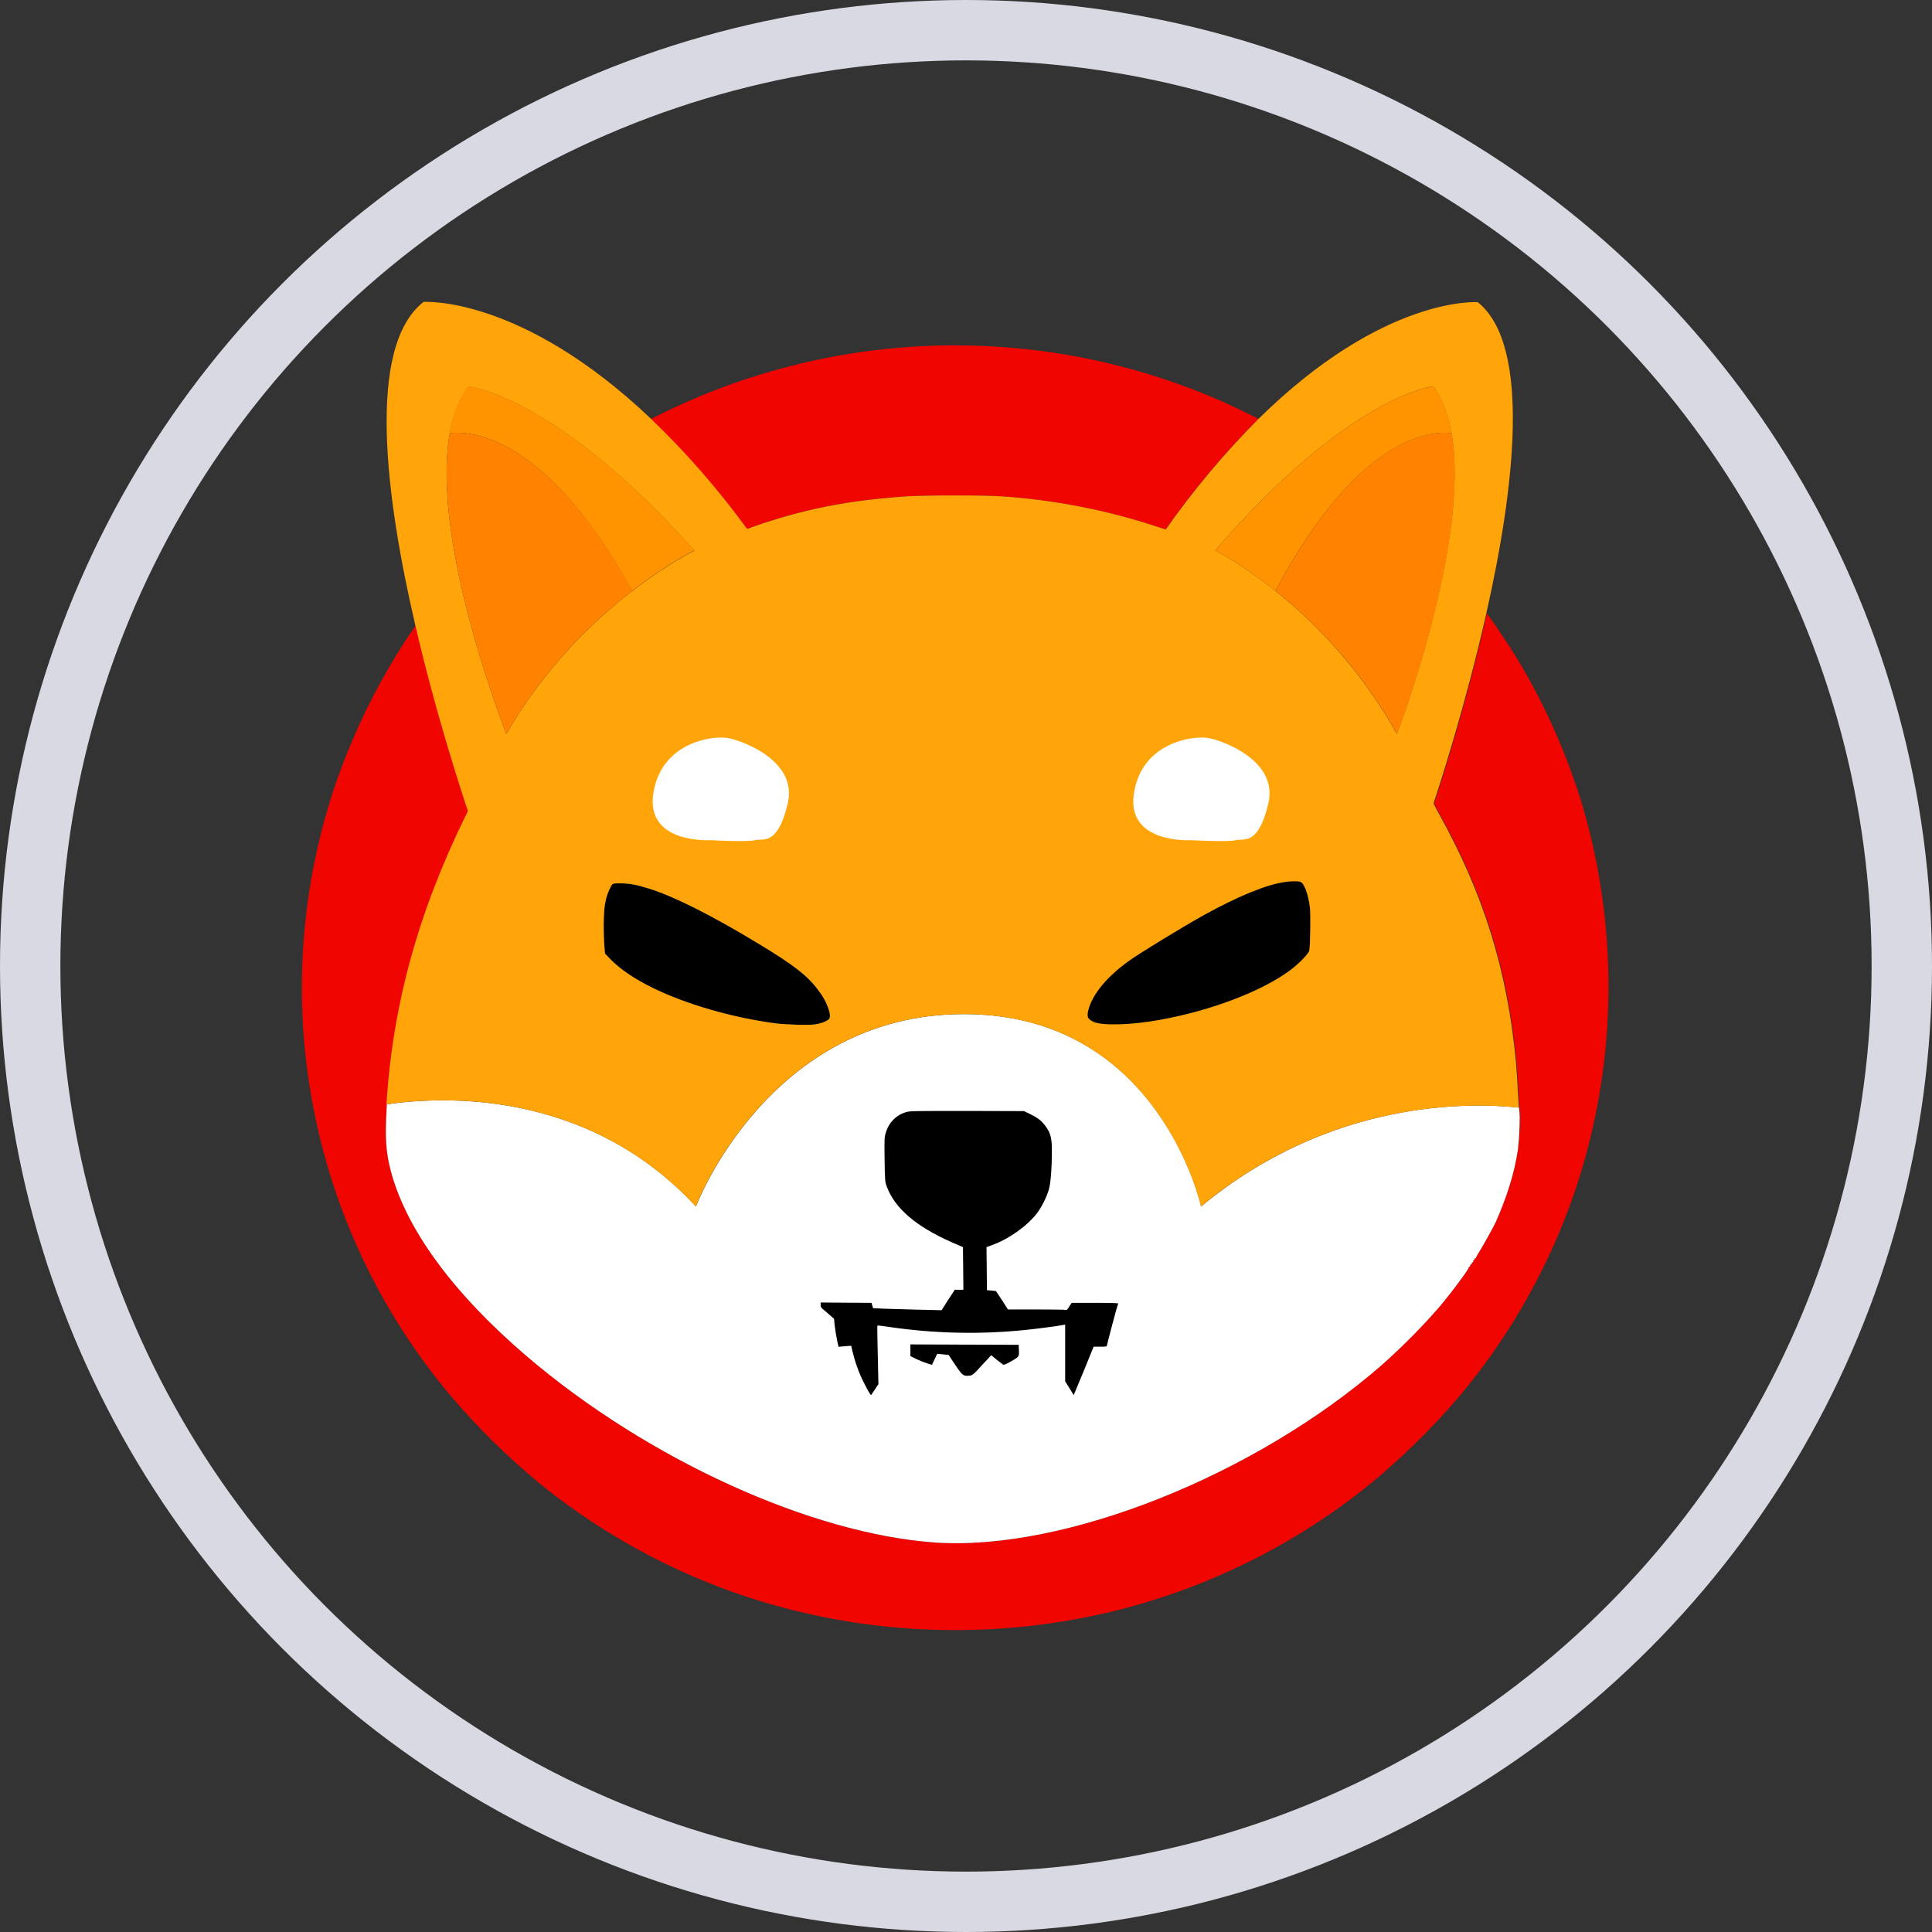 <svg width="32" height="32" viewBox="0 0 32 32" fill="none" xmlns="http://www.w3.org/2000/svg">
<rect x="0" y="0" width="32" height="32" fill="#333333" stroke="none"/>
<path d="M20.843 6.937C20.28 7.503 19.764 8.116 19.305 8.77L19.16 8.723C18.324 8.448 17.457 8.279 16.583 8.221C16.32 8.201 15.339 8.201 15.018 8.221C14.05 8.286 13.308 8.431 12.465 8.726C12.431 8.74 12.401 8.75 12.371 8.76C11.895 8.109 11.366 7.499 10.782 6.94C13.582 5.5 16.857 5.327 19.788 6.462C20.101 6.581 20.408 6.72 20.708 6.869L20.843 6.937Z" fill="#F00500"/>
<path d="M26.064 19.793C25.639 21.01 25.002 22.139 24.175 23.122C23.727 23.65 23.231 24.135 22.698 24.576C21.45 25.586 19.993 26.308 18.438 26.687C16.718 27.104 14.924 27.104 13.204 26.687C11.645 26.308 10.192 25.586 8.944 24.576C8.411 24.135 7.915 23.65 7.467 23.122C5.089 20.298 4.367 16.421 5.578 12.926C5.807 12.278 6.094 11.655 6.438 11.062C6.596 10.791 6.792 10.486 6.886 10.36C7.21 11.76 7.608 12.99 7.757 13.434C7.746 13.458 7.733 13.485 7.719 13.509C6.934 15.109 6.509 16.651 6.407 18.291C6.407 18.312 6.404 18.336 6.404 18.356C6.377 18.847 6.391 19.081 6.472 19.39C6.724 20.356 7.504 21.42 8.725 22.464C10.725 24.172 13.436 25.406 15.49 25.549C17.632 25.694 20.792 24.437 22.897 22.6C23.227 22.305 23.538 21.993 23.828 21.661C24.037 21.417 24.347 20.996 24.324 20.996C24.317 20.996 24.324 20.99 24.337 20.983C24.347 20.976 24.357 20.966 24.351 20.959C24.347 20.956 24.354 20.945 24.364 20.942C24.374 20.939 24.381 20.932 24.378 20.925C24.374 20.918 24.378 20.912 24.391 20.908C24.401 20.905 24.405 20.895 24.401 20.888C24.398 20.881 24.401 20.874 24.408 20.874C24.415 20.874 24.421 20.864 24.421 20.857C24.421 20.851 24.428 20.84 24.435 20.84C24.442 20.84 24.448 20.834 24.448 20.827C24.459 20.8 24.475 20.773 24.492 20.749C24.543 20.671 24.745 20.308 24.772 20.247C24.965 19.81 25.086 19.42 25.143 19.03C25.17 18.844 25.187 18.502 25.174 18.42C25.17 18.407 25.17 18.383 25.167 18.346C25.16 18.278 25.157 18.176 25.15 18.075C25.143 17.922 25.13 17.709 25.12 17.604C24.975 16.065 24.583 14.807 23.841 13.475C23.811 13.424 23.784 13.373 23.767 13.333C23.76 13.322 23.757 13.312 23.754 13.306C23.858 12.99 24.287 11.672 24.627 10.164L24.634 10.17L24.684 10.238C24.772 10.357 25.005 10.709 25.11 10.879C25.585 11.658 25.956 12.495 26.219 13.37C26.83 15.475 26.779 17.719 26.064 19.793Z" fill="#F00500"/>
<path d="M21.686 15.743C21.676 15.797 21.517 15.96 21.359 16.078C20.893 16.421 20.06 16.739 19.214 16.892C18.732 16.98 18.249 16.993 18.104 16.922C18.01 16.875 17.996 16.837 18.03 16.715C18.101 16.461 18.33 16.183 18.688 15.922C18.87 15.79 19.608 15.339 19.952 15.149C20.519 14.838 20.978 14.651 21.288 14.607C21.386 14.594 21.504 14.59 21.541 14.607C21.602 14.631 21.669 14.81 21.696 15.027C21.71 15.143 21.703 15.651 21.686 15.743Z" fill="black"/>
<path d="M13.74 16.864C13.72 16.905 13.619 16.949 13.504 16.966C13.389 16.983 13.039 16.973 12.84 16.949C12.124 16.854 11.366 16.634 10.812 16.363C10.502 16.21 10.28 16.058 10.114 15.892L10.02 15.793L10.01 15.665C9.993 15.441 9.996 15.088 10.023 14.963C10.04 14.858 10.077 14.756 10.128 14.665C10.155 14.631 10.155 14.631 10.276 14.631C10.425 14.631 10.55 14.655 10.752 14.719C11.167 14.848 11.784 15.16 12.536 15.614C13.157 15.987 13.389 16.17 13.568 16.421C13.69 16.576 13.771 16.797 13.74 16.864Z" fill="black"/>
<path d="M18.516 21.583C18.516 21.593 18.475 21.756 18.424 21.949C18.374 22.142 18.333 22.298 18.333 22.305C18.296 22.308 18.263 22.311 18.226 22.308H18.118L17.969 22.661C17.888 22.854 17.814 23.033 17.804 23.061L17.784 23.108L17.713 22.993L17.642 22.878V21.939L17.615 21.945C17.558 21.959 17.15 22.013 16.971 22.03C16.232 22.105 15.49 22.088 14.755 21.983C14.637 21.966 14.536 21.952 14.532 21.956C14.529 21.959 14.532 22.176 14.539 22.444L14.549 22.925L14.492 23.013C14.461 23.061 14.431 23.101 14.431 23.105C14.421 23.115 14.387 23.061 14.31 22.905C14.225 22.742 14.165 22.569 14.121 22.389L14.097 22.291L13.993 22.298L13.888 22.308L13.861 22.183C13.848 22.115 13.831 22.01 13.824 21.952L13.814 21.844L13.726 21.766C13.676 21.722 13.625 21.678 13.615 21.671C13.598 21.657 13.591 21.634 13.591 21.613V21.573L14.013 21.576L14.434 21.579L14.448 21.623L14.461 21.667L14.607 21.674C14.688 21.678 14.944 21.684 15.173 21.691L15.595 21.701L15.703 21.532L15.814 21.362H15.956L15.952 21.01L15.949 20.657L15.763 20.576C15.166 20.312 14.816 20.01 14.684 19.644C14.657 19.569 14.657 19.542 14.65 19.203C14.647 18.868 14.647 18.837 14.671 18.763C14.718 18.593 14.849 18.461 15.018 18.417C15.075 18.4 15.227 18.4 16.023 18.4L16.961 18.403L17.065 18.454C17.19 18.515 17.247 18.559 17.318 18.654C17.399 18.763 17.423 18.847 17.423 19.054C17.423 19.349 17.402 19.603 17.372 19.705C17.328 19.844 17.261 19.976 17.177 20.095C17.008 20.312 16.701 20.529 16.421 20.627L16.34 20.657L16.343 21.013L16.347 21.369L16.421 21.376L16.495 21.383L16.596 21.535L16.694 21.688H17.146C17.396 21.688 17.615 21.691 17.635 21.695C17.669 21.701 17.676 21.698 17.709 21.64L17.75 21.579H18.138C18.428 21.566 18.516 21.573 18.516 21.583Z" fill="black"/>
<path d="M16.735 22.555C16.671 22.593 16.627 22.61 16.617 22.603C16.607 22.6 16.56 22.559 16.509 22.522L16.418 22.447L16.324 22.549C16.118 22.772 16.111 22.783 16.05 22.786C15.956 22.796 15.936 22.779 15.821 22.606C15.76 22.518 15.713 22.444 15.713 22.444C15.713 22.444 15.669 22.437 15.619 22.433L15.524 22.423L15.48 22.515L15.437 22.606L15.359 22.583C15.298 22.562 15.238 22.538 15.18 22.511L15.079 22.461V22.267L15.976 22.271L16.873 22.274L16.877 22.366C16.88 22.474 16.884 22.471 16.735 22.555Z" fill="black"/>
<path d="M25.167 18.42C25.164 18.407 25.164 18.383 25.16 18.346C24.351 18.258 22.04 18.203 19.895 19.983C19.895 19.983 19.204 16.797 15.966 16.797C12.728 16.797 11.527 19.983 11.527 19.983C9.713 18.02 7.285 18.163 6.408 18.291C6.408 18.312 6.404 18.336 6.404 18.356C6.377 18.847 6.391 19.081 6.472 19.39C6.725 20.356 7.504 21.42 8.725 22.464C10.725 24.172 13.437 25.406 15.491 25.549C17.632 25.694 20.793 24.437 22.897 22.6C23.228 22.305 23.538 21.993 23.828 21.661C24.037 21.417 24.347 20.996 24.324 20.996C24.317 20.996 24.324 20.99 24.337 20.983C24.347 20.976 24.358 20.966 24.351 20.959C24.347 20.956 24.354 20.945 24.364 20.942C24.374 20.939 24.381 20.932 24.378 20.925C24.374 20.918 24.378 20.912 24.391 20.908C24.401 20.905 24.405 20.895 24.401 20.888C24.398 20.881 24.401 20.874 24.408 20.874C24.415 20.874 24.422 20.864 24.422 20.857C24.422 20.851 24.428 20.84 24.435 20.84C24.442 20.84 24.449 20.834 24.449 20.827C24.459 20.8 24.476 20.773 24.492 20.749C24.543 20.671 24.745 20.308 24.772 20.247C24.965 19.81 25.086 19.42 25.143 19.03C25.164 18.844 25.18 18.502 25.167 18.42ZM16.735 22.555C16.671 22.593 16.627 22.61 16.617 22.603C16.607 22.6 16.56 22.559 16.509 22.522L16.418 22.447L16.323 22.549C16.118 22.773 16.111 22.783 16.05 22.786C15.956 22.796 15.936 22.779 15.821 22.606C15.76 22.518 15.713 22.444 15.713 22.444C15.713 22.444 15.669 22.437 15.619 22.433L15.524 22.423L15.48 22.515L15.437 22.606L15.359 22.583C15.298 22.562 15.238 22.539 15.18 22.512L15.079 22.461V22.267L15.976 22.271L16.873 22.274L16.877 22.366C16.88 22.474 16.883 22.471 16.735 22.555ZM18.421 21.945C18.371 22.139 18.33 22.294 18.33 22.301C18.293 22.305 18.259 22.308 18.222 22.305H18.114L17.97 22.661C17.889 22.854 17.814 23.034 17.804 23.061L17.784 23.108L17.713 22.993L17.642 22.878V21.939L17.615 21.945C17.558 21.959 17.15 22.013 16.971 22.03C16.233 22.105 15.491 22.088 14.755 21.983C14.637 21.966 14.536 21.952 14.533 21.956C14.529 21.959 14.533 22.176 14.539 22.444L14.55 22.925L14.492 23.013C14.462 23.061 14.431 23.101 14.431 23.105C14.421 23.115 14.388 23.061 14.31 22.905C14.226 22.742 14.165 22.569 14.121 22.389L14.098 22.291L13.993 22.298L13.888 22.308L13.861 22.183C13.848 22.115 13.831 22.01 13.824 21.952L13.814 21.844L13.726 21.766C13.676 21.722 13.625 21.678 13.615 21.671C13.598 21.657 13.592 21.634 13.592 21.613V21.573L14.013 21.576L14.435 21.579L14.448 21.623L14.462 21.668L14.607 21.674C14.688 21.678 14.944 21.684 15.173 21.691L15.595 21.701L15.703 21.532L15.814 21.362H15.956L15.953 21.01L15.949 20.657L15.764 20.576C15.167 20.312 14.816 20.01 14.684 19.644C14.657 19.569 14.657 19.542 14.651 19.203C14.647 18.868 14.647 18.837 14.671 18.763C14.718 18.593 14.85 18.461 15.018 18.417C15.076 18.4 15.227 18.4 16.023 18.4L16.961 18.403L17.066 18.454C17.19 18.515 17.248 18.559 17.319 18.654C17.399 18.763 17.423 18.847 17.423 19.054C17.423 19.349 17.403 19.603 17.372 19.705C17.329 19.844 17.261 19.976 17.177 20.095C17.008 20.312 16.701 20.529 16.421 20.627L16.34 20.657L16.344 21.013L16.347 21.369L16.421 21.376L16.496 21.383L16.597 21.535L16.695 21.688H17.146C17.396 21.688 17.615 21.691 17.636 21.695C17.669 21.701 17.676 21.698 17.71 21.64L17.75 21.579H18.138C18.438 21.579 18.526 21.583 18.526 21.593C18.516 21.59 18.472 21.756 18.421 21.945Z" fill="white"/>
<path d="M25.14 18.075C25.133 17.922 25.12 17.709 25.11 17.603C24.965 16.065 24.573 14.807 23.831 13.475C23.801 13.424 23.774 13.373 23.757 13.333C23.75 13.322 23.747 13.312 23.744 13.306C23.848 12.99 24.277 11.672 24.617 10.164C25.079 8.116 25.373 5.723 24.476 5.005C24.476 5.005 22.924 4.889 20.846 6.937C20.283 7.503 19.767 8.116 19.308 8.77L19.163 8.723C18.327 8.448 17.46 8.279 16.587 8.221C16.324 8.201 15.342 8.201 15.022 8.221C14.054 8.286 13.312 8.431 12.469 8.726C12.435 8.74 12.404 8.75 12.374 8.76C11.899 8.109 11.369 7.499 10.786 6.94C8.624 4.883 7.015 5.001 7.015 5.001C6.064 5.744 6.387 8.245 6.88 10.36C7.204 11.76 7.602 12.99 7.75 13.434C7.74 13.458 7.726 13.485 7.713 13.509C6.927 15.109 6.502 16.651 6.401 18.291C7.281 18.163 9.706 18.017 11.524 19.983C11.524 19.983 12.725 16.797 15.963 16.797C19.201 16.797 19.892 19.983 19.892 19.983C22.037 18.203 24.347 18.261 25.157 18.346C25.154 18.278 25.147 18.176 25.14 18.075ZM8.387 12.156C8.387 12.156 7.126 8.987 7.45 7.177C7.504 6.872 7.605 6.604 7.763 6.401C7.763 6.401 9.194 6.543 11.501 9.12C11.501 9.12 11.062 9.333 10.475 9.787C10.475 9.787 10.472 9.791 10.468 9.791C9.831 10.282 9.015 11.062 8.387 12.156ZM13.74 16.864C13.72 16.905 13.619 16.949 13.504 16.966C13.389 16.983 13.039 16.973 12.839 16.949C12.124 16.854 11.366 16.634 10.812 16.363C10.502 16.21 10.28 16.058 10.114 15.892L10.02 15.793L10.01 15.665C9.993 15.441 9.996 15.088 10.023 14.963C10.04 14.858 10.077 14.756 10.128 14.665C10.155 14.631 10.155 14.631 10.276 14.631C10.425 14.631 10.549 14.655 10.752 14.719C11.167 14.848 11.784 15.16 12.536 15.614C13.156 15.987 13.389 16.17 13.568 16.421C13.689 16.576 13.77 16.797 13.74 16.864ZM21.686 15.743C21.676 15.797 21.518 15.96 21.359 16.078C20.894 16.421 20.061 16.739 19.214 16.892C18.732 16.98 18.249 16.993 18.104 16.922C18.01 16.875 17.997 16.837 18.03 16.715C18.101 16.461 18.33 16.183 18.688 15.922C18.87 15.79 19.609 15.339 19.953 15.149C20.519 14.838 20.978 14.651 21.288 14.607C21.386 14.594 21.504 14.59 21.541 14.607C21.602 14.631 21.669 14.81 21.696 15.027C21.71 15.143 21.703 15.651 21.686 15.743ZM21.126 9.787L21.12 9.784C20.553 9.33 20.128 9.116 20.128 9.116C22.358 6.54 23.737 6.398 23.737 6.398C23.889 6.604 23.986 6.869 24.041 7.174C24.354 8.984 23.137 12.156 23.137 12.156C22.627 11.245 21.943 10.438 21.126 9.787Z" fill="#FFA409"/>
<path d="M24.044 7.174C23.781 7.14 22.536 7.133 21.126 9.787L21.119 9.784C20.553 9.33 20.128 9.116 20.128 9.116C22.357 6.54 23.737 6.398 23.737 6.398C23.892 6.605 23.99 6.869 24.044 7.174Z" fill="#FF9300"/>
<path d="M23.14 12.156C22.627 11.241 21.946 10.438 21.127 9.787C22.536 7.133 23.777 7.14 24.044 7.174C24.358 8.987 23.14 12.156 23.14 12.156Z" fill="#FF8300"/>
<path d="M24.095 7.184C24.078 7.181 24.061 7.177 24.044 7.174L24.095 7.184Z" fill="#FF8300"/>
<path d="M11.5 9.116C11.5 9.116 11.062 9.33 10.475 9.784C10.475 9.784 10.472 9.787 10.468 9.787C9.008 7.13 7.723 7.14 7.446 7.174C7.5 6.869 7.601 6.601 7.76 6.398C7.763 6.398 9.193 6.54 11.5 9.116Z" fill="#FF9300"/>
<path d="M10.472 9.787C9.831 10.282 9.015 11.058 8.387 12.156C8.387 12.156 7.126 8.987 7.45 7.174C7.723 7.14 9.011 7.133 10.472 9.787Z" fill="#FF8300"/>
<path d="M7.45 7.174C7.433 7.177 7.413 7.181 7.396 7.184L7.45 7.174Z" fill="#FF8300"/>
<path d="M19.727 13.916C19.727 13.916 18.647 13.983 18.782 13.136C18.917 12.289 19.76 12.187 19.996 12.221C20.233 12.255 21.177 12.594 21.008 13.306C20.84 14.017 20.604 13.882 20.469 13.916C20.334 13.95 19.727 13.916 19.727 13.916Z" fill="white"/>
<path d="M11.767 13.916C11.767 13.916 10.687 13.983 10.822 13.136C10.957 12.289 11.8 12.187 12.036 12.221C12.273 12.255 13.217 12.594 13.048 13.306C12.88 14.017 12.643 13.882 12.509 13.916C12.374 13.95 11.767 13.916 11.767 13.916Z" fill="white"/>
<circle cx="16" cy="16" r="15.5" stroke="#D8D9E2"/>
</svg>
